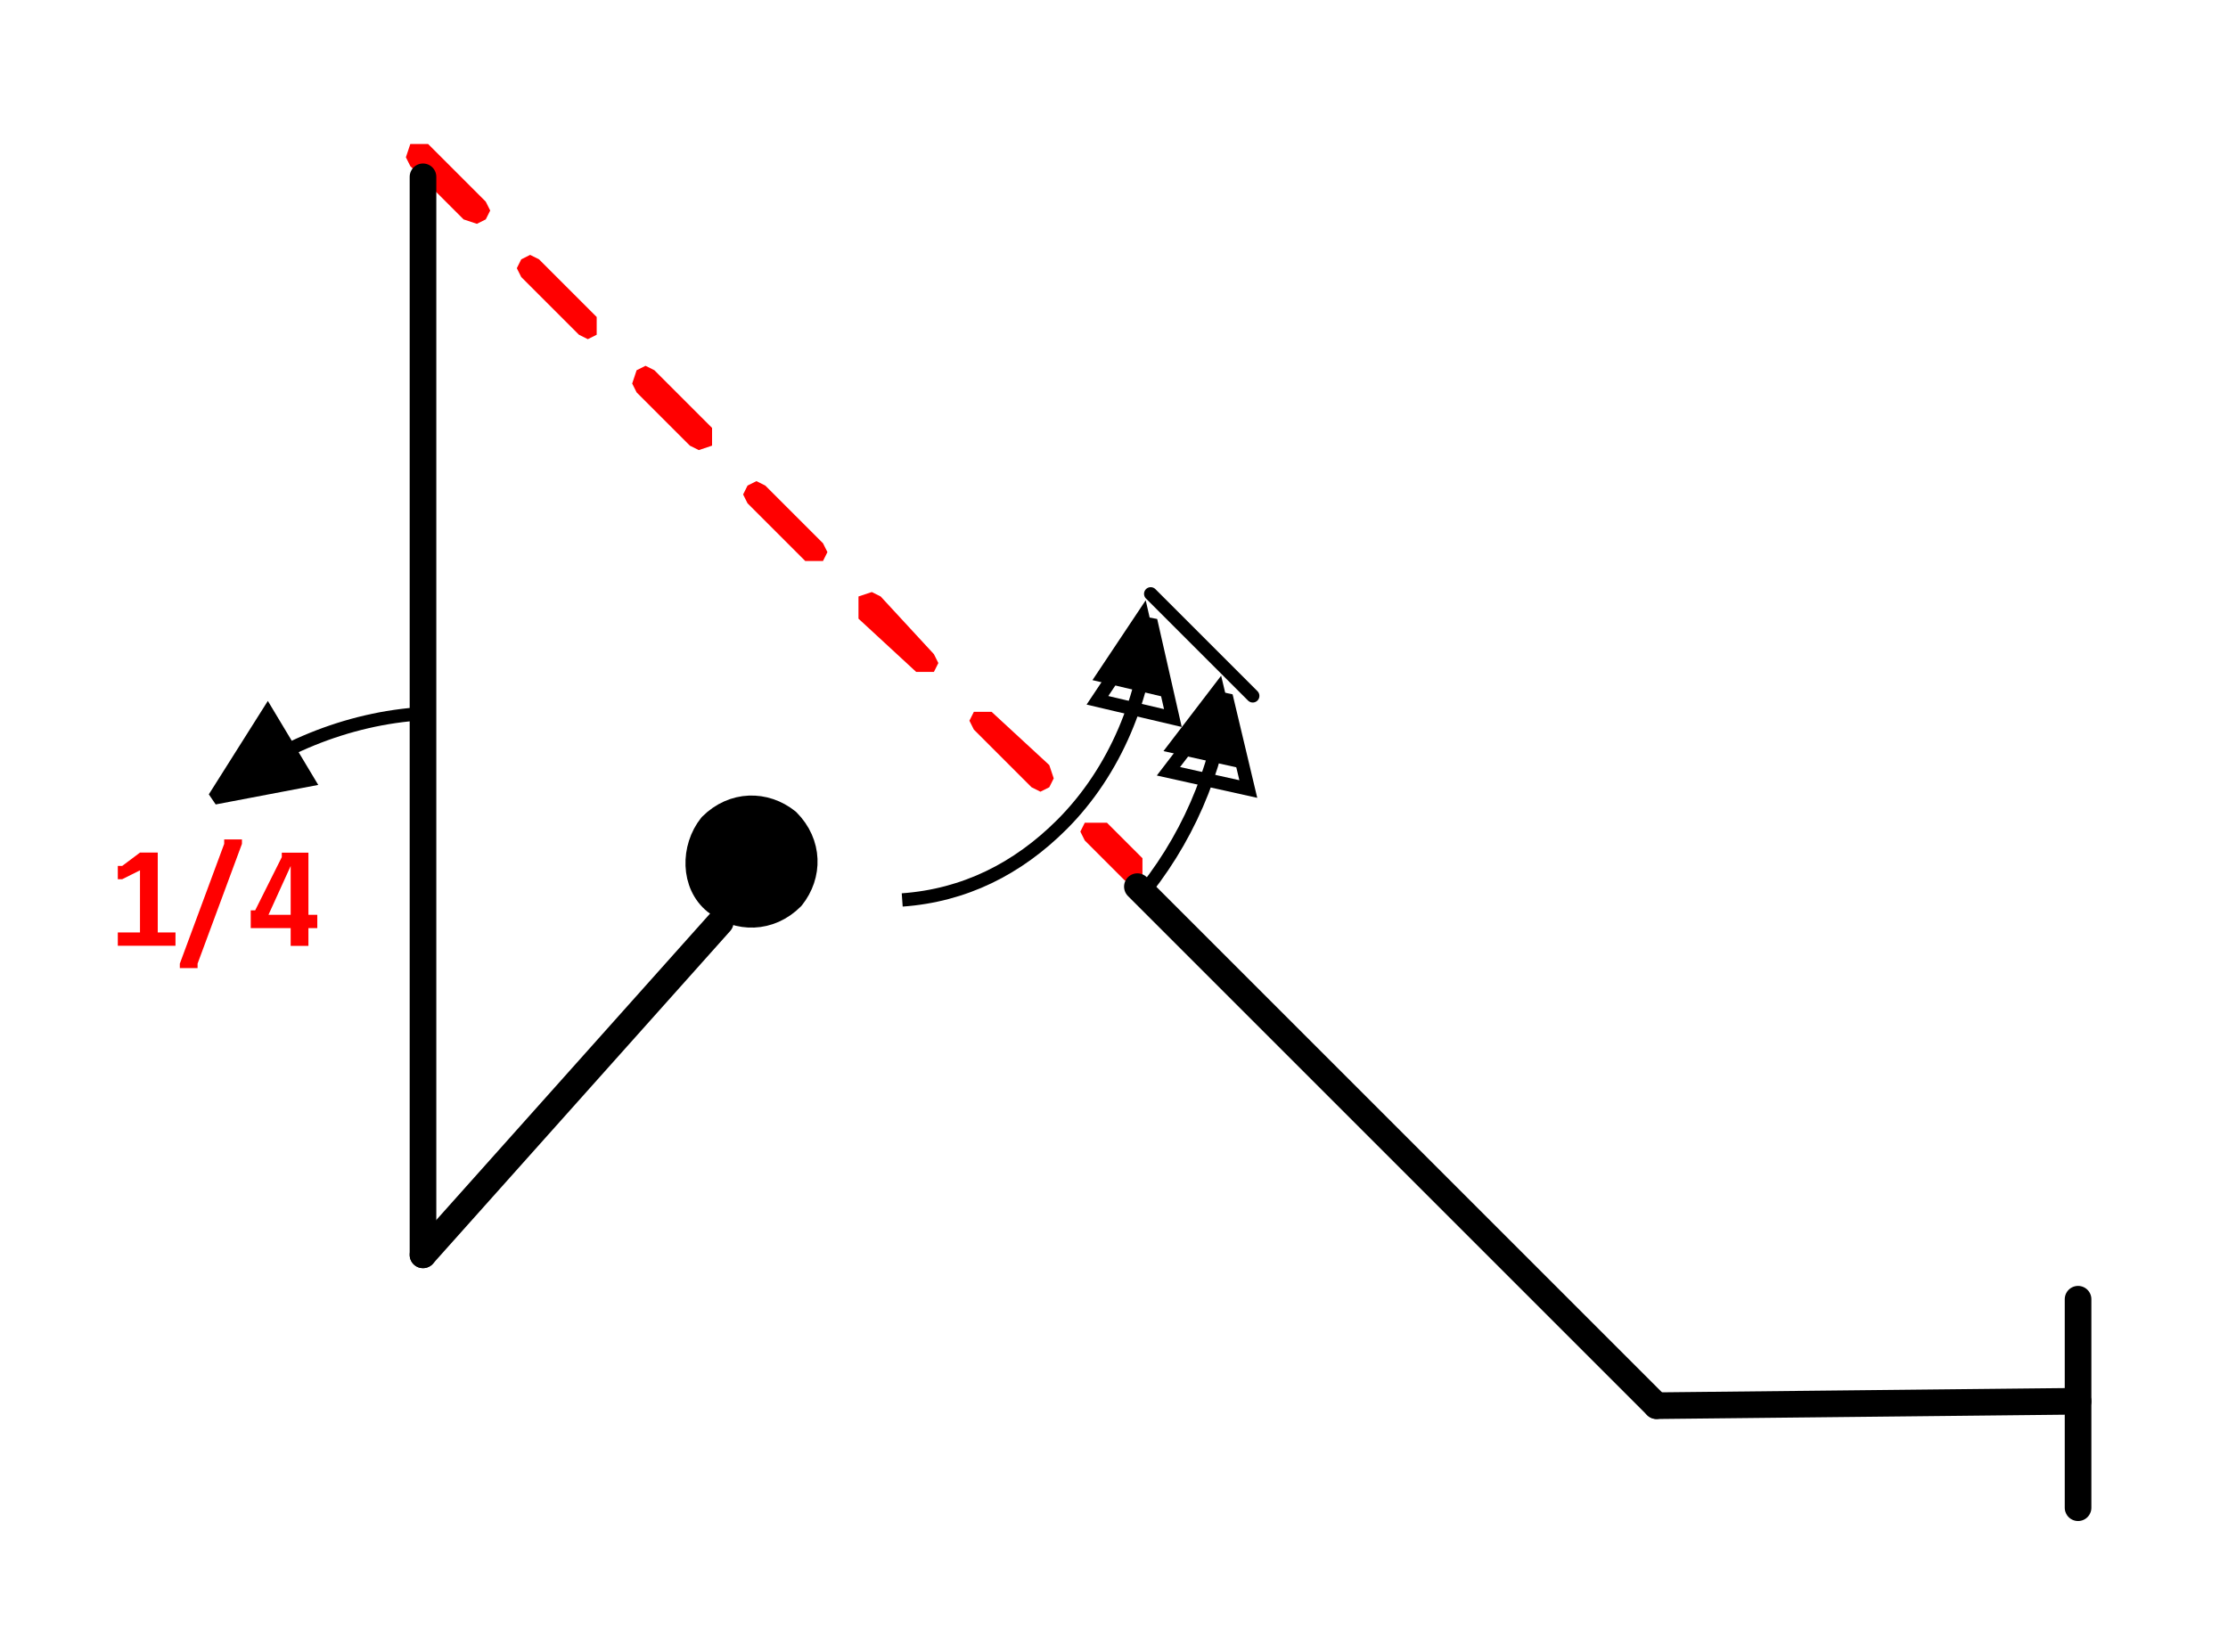 <?xml version="1.0" encoding="UTF-8" standalone="no"?>
<!-- Created with Inkscape (http://www.inkscape.org/) -->

<svg
   width="21.29mm"
   height="15.79mm"
   viewBox="0 0 21.29 15.79"
   version="1.1"
   id="svg15577"
   inkscape:version="1.2.2 (732a01da63, 2022-12-09)"
   sodipodi:docname="4.svg"
   xml:space="preserve"
   xmlns:inkscape="http://www.inkscape.org/namespaces/inkscape"
   xmlns:sodipodi="http://sodipodi.sourceforge.net/DTD/sodipodi-0.dtd"
   xmlns="http://www.w3.org/2000/svg"
   xmlns:svg="http://www.w3.org/2000/svg"><sodipodi:namedview
     id="namedview15579"
     pagecolor="#ffffff"
     bordercolor="#000000"
     borderopacity="0.25"
     inkscape:showpageshadow="2"
     inkscape:pageopacity="0.0"
     inkscape:pagecheckerboard="true"
     inkscape:deskcolor="#d1d1d1"
     inkscape:document-units="mm"
     showgrid="false"
     showborder="false"
     inkscape:zoom="2.9825758"
     inkscape:cx="162.27584"
     inkscape:cy="16.764034"
     inkscape:window-width="1920"
     inkscape:window-height="1017"
     inkscape:window-x="1912"
     inkscape:window-y="-8"
     inkscape:window-maximized="1"
     inkscape:current-layer="layer1" /><defs
     id="defs15574" /><g
     inkscape:label="Layer 1"
     inkscape:groupmode="layer"
     id="layer1"
     transform="translate(-44.471,-92.117)"><g
       id="g15014"
       transform="matrix(0.265,0,0,0.265,49.253,55.298)" /><g
       id="g13720"
       transform="matrix(0.265,0,0,0.265,18.007,-99.254)" /><g
       id="g18168"
       transform="matrix(0.265,0,0,0.265,27.213,49.421)" /><g
       id="g27634"
       transform="matrix(0.265,0,0,0.265,48.392,93.705)"><path
         d="M 0,0 1.92,1.92 2.4,2.08 2.72,1.92 2.88,1.6 2.72,1.28 0.64,-0.8 H 0 l -0.16,0.48 z M 4,4 6.08,6.08 6.4,6.24 6.72,6.08 V 5.44 L 4.64,3.36 4.32,3.2 4,3.36 3.84,3.68 Z m 4.16,4.16 1.92,1.92 0.32,0.16 0.48,-0.16 V 9.44 L 8.8,7.36 8.48,7.2 8.16,7.36 8,7.84 Z m 4,4 2.08,2.08 h 0.64 L 15.04,13.92 14.88,13.6 12.8,11.52 12.48,11.36 12.16,11.52 12,11.84 Z m 4,4.16 2.08,1.92 h 0.64 l 0.16,-0.32 -0.16,-0.32 -1.92,-2.08 -0.32,-0.16 L 16.16,15.52 Z m 4.16,4 2.08,2.08 0.32,0.16 0.32,-0.16 0.16,-0.32 -0.16,-0.48 -2.08,-1.92 H 20.32 L 20.16,20 Z m 4,4 1.44,1.44 0.32,0.16 0.32,-0.16 V 24.96 L 25.12,23.68 H 24.32 L 24.16,24 Z"
         style="fill:#ff0000;fill-opacity:1;fill-rule:nonzero;stroke:none"
         id="path27636" /></g><g
       id="g27638"
       transform="matrix(0.265,0,0,0.265,51.313,100.733)"><path
         d="m 0,0 c -0.8,-0.64 -0.8,-1.92 -0.16,-2.72 0.8,-0.8 1.92,-0.8 2.72,-0.16 0.8,0.8 0.8,1.92 0.16,2.72 C 1.92,0.64 0.8,0.64 0,0 Z"
         style="fill:#000000;fill-opacity:1;fill-rule:evenodd;stroke:none"
         id="path27640" /></g><g
       id="g27642"
       transform="matrix(0.265,0,0,0.265,51.313,100.733)"><path
         d="m 0,0 c -0.8,-0.64 -0.8,-1.92 -0.16,-2.72 0.8,-0.8 1.92,-0.8 2.72,-0.16 0.8,0.8 0.8,1.92 0.16,2.72 C 1.92,0.64 0.8,0.64 0,0 Z"
         style="fill:none;stroke:#000000;stroke-width:0.96;stroke-linecap:round;stroke-linejoin:round;stroke-miterlimit:10;stroke-dasharray:none;stroke-opacity:1"
         id="path27644" /></g><g
       id="g27646"
       transform="matrix(0.265,0,0,0.265,25.193,-24.362)"><path
         d="m 147.68,493.92 v -7.52"
         style="fill:none;stroke:#000000;stroke-width:0.96;stroke-linecap:round;stroke-linejoin:round;stroke-miterlimit:10;stroke-dasharray:none;stroke-opacity:1"
         id="path27648" /></g><g
       id="g27650"
       transform="matrix(0.265,0,0,0.265,25.193,-24.362)"><path
         d="M 98.72,472.8 88,484.8"
         style="fill:none;stroke:#000000;stroke-width:0.96;stroke-linecap:round;stroke-linejoin:round;stroke-miterlimit:10;stroke-dasharray:none;stroke-opacity:1"
         id="path27652" /></g><g
       id="g27654"
       transform="matrix(0.265,0,0,0.265,25.193,-24.362)"><path
         d="M 88,484.8 V 445.92"
         style="fill:none;stroke:#000000;stroke-width:0.96;stroke-linecap:round;stroke-linejoin:round;stroke-miterlimit:10;stroke-dasharray:none;stroke-opacity:1"
         id="path27656" /></g><g
       id="g27658"
       transform="matrix(0.265,0,0,0.265,25.193,-24.362)"><path
         d="m 113.76,471.52 18.72,18.72"
         style="fill:none;stroke:#000000;stroke-width:0.96;stroke-linecap:round;stroke-linejoin:round;stroke-miterlimit:10;stroke-dasharray:none;stroke-opacity:1"
         id="path27660" /></g><g
       id="g27662"
       transform="matrix(0.265,0,0,0.265,25.193,-24.362)"><path
         d="m 132.48,490.24 15.2,-0.16"
         style="fill:none;stroke:#000000;stroke-width:0.96;stroke-linecap:round;stroke-linejoin:round;stroke-miterlimit:10;stroke-dasharray:none;stroke-opacity:1"
         id="path27664" /></g><g
       id="g27666"
       transform="matrix(0.265,0,0,0.265,25.193,-24.362)"><path
         d="m 80.48,468.32 1.92,-3.04 1.44,2.4 z"
         style="fill:#000000;fill-opacity:1;fill-rule:evenodd;stroke:none"
         id="path27668" /></g><g
       id="g27670"
       transform="matrix(0.265,0,0,0.265,25.193,-24.362)"><path
         d="m 88,465.28 c -2.72,0.16 -5.44,1.28 -7.52,3.04"
         style="fill:none;stroke:#000000;stroke-width:0.48;stroke-linecap:butt;stroke-linejoin:miter;stroke-miterlimit:2;stroke-dasharray:none;stroke-opacity:1"
         id="path27672" /></g><g
       id="g27674"
       transform="matrix(0.265,0,0,0.265,25.193,-24.362)"><path
         d="m 80.48,468.32 1.92,-3.04 1.44,2.4 z"
         style="fill:none;stroke:#000000;stroke-width:0.48;stroke-linecap:butt;stroke-linejoin:miter;stroke-miterlimit:2;stroke-dasharray:none;stroke-opacity:1"
         id="path27676" /></g><g
       id="g27678"
       transform="matrix(0.265,0,0,0.265,46.148,101.071)"><path
         d="m 0,0 c 0,0 0,-0.16 0,-0.16 0,0 0,0 0,0 0,0 -0.16,0 -0.16,0 h -0.48 v -2.88 c 0,0 0,0 0,0 0,0 0,0 0,0 0,0 -0.16,0 -0.16,0 0,0 0,0 -0.16,0 0,0 0,0 -0.16,0 0,0 0,0 0,0 0,0 0,0 0,0 0,0 0,0 -0.16,0 l -0.64,0.48 c -0.16,0 -0.16,0 -0.16,0 0,0 0,0 0,0.16 0,0 0,0 0,0 0,0 0,0 0,0.16 0,0 0,0 0,0.16 0,0 0,0 0,0 0,0 0,0 0.16,0 0,0 0,0 0,0 l 0.64,-0.32 v 2.24 h -0.64 c 0,0 -0.16,0 -0.16,0 0,0 0,0 0,0 0,0 0,0.16 0,0.16 0,0 0,0 0,0 0,0.16 0,0.16 0,0.16 0,0 0,0.16 0,0.16 0,0 0,0 0,0 0,0 0.16,0 0.16,0 h 1.76 c 0,0 0.16,0 0.16,0 0,0 0,0 0,0 0,0 0,-0.16 0,-0.16 0,0 0,0 0,-0.16 0,0 0,0 0,0 z"
         style="fill:#ff0000;fill-opacity:1;fill-rule:nonzero;stroke:none"
         id="path27680" /></g><g
       id="g27682"
       transform="matrix(0.265,0,0,0.265,46.783,100.182)"><path
         d="m 0,0 c 0,0 0,0 0,0 0,-0.16 0,-0.16 0,-0.16 -0.16,0 -0.16,0 -0.16,0 0,0 -0.16,0 -0.16,0 0,0 -0.16,0 -0.16,0 0,0 0,0 -0.16,0 0,0 0,0 0,0 0,0 0,0.16 0,0.16 l -1.6,4.32 c 0,0 0,0 0,0 0,0 0,0.16 0,0.16 0,0 0,0 0.16,0 0,0 0,0 0.16,0 0,0 0,0 0.16,0 0,0 0,0 0,0 0,0 0.16,0 0.16,0 0,-0.16 0,-0.16 0,-0.16 z"
         style="fill:#ff0000;fill-opacity:1;fill-rule:nonzero;stroke:none"
         id="path27684" /></g><g
       id="g27686"
       transform="matrix(0.265,0,0,0.265,47.503,100.86)"><path
         d="m 0,0 c 0,0 0,0 0,0 h -0.32 v -2.08 c 0,0 0,-0.16 0,-0.16 0,0 0,0 -0.16,0 0,0 0,0 -0.16,0 0,0 0,0 -0.16,0 0,0 -0.16,0 -0.16,0 -0.16,0 -0.16,0 -0.16,0 0,0 -0.16,0 -0.16,0 0,0 0,0 0,0.16 l -0.96,1.92 c -0.16,0 -0.16,0 -0.16,0 0,0 0,0.16 0,0.16 0,0 0,0 0,0 0,0.16 0,0.16 0,0.16 0,0.16 0,0.16 0,0.16 0,0 0,0.16 0,0.16 0,0 0,0 0.16,0 0,0 0,0 0,0 h 1.28 v 0.48 c 0,0 0,0.16 0,0.16 0,0 0,0 0,0 0.16,0 0.16,0 0.16,0 0,0 0.16,0 0.16,0 0,0 0.16,0 0.16,0 0,0 0,0 0.16,0 0,0 0,0 0,0 0,0 0,-0.16 0,-0.16 V 0.48 H 0 c 0,0 0,0 0,0 0,-0.16 0,-0.16 0,-0.32 0,0 0,0 0,-0.16 z m -0.96,0 h -0.8 l 0.8,-1.76 v 0 z"
         style="fill:#ff0000;fill-opacity:1;fill-rule:nonzero;stroke:none"
         id="path27688" /></g><g
       id="g27690"
       transform="matrix(0.265,0,0,0.265,55.419,97.854)"><path
         d="M 0,0 0.8,3.52 -1.92,2.88 Z M 2.72,2.72 3.52,6.08 0.64,5.44 Z"
         style="fill:#000000;fill-opacity:1;fill-rule:evenodd;stroke:none"
         id="path27692" /></g><g
       id="g27694"
       transform="matrix(0.265,0,0,0.265,25.193,-24.362)"><path
         d="m 105.28,472 c 2.24,-0.16 4.16,-1.12 5.76,-2.72 1.92,-1.92 3.04,-4.64 3.2,-7.36"
         style="fill:none;stroke:#000000;stroke-width:0.48;stroke-linecap:butt;stroke-linejoin:miter;stroke-miterlimit:2;stroke-dasharray:none;stroke-opacity:1"
         id="path27696" /></g><g
       id="g27698"
       transform="matrix(0.265,0,0,0.265,25.193,-24.362)"><path
         d="m 113.76,472 c 1.76,-2.08 2.88,-4.64 3.2,-7.36"
         style="fill:none;stroke:#000000;stroke-width:0.48;stroke-linecap:butt;stroke-linejoin:miter;stroke-miterlimit:2;stroke-dasharray:none;stroke-opacity:1"
         id="path27700" /></g><g
       id="g27702"
       transform="matrix(0.265,0,0,0.265,25.193,-24.362)"><path
         d="m 114.24,461.92 0.8,3.52 -2.72,-0.64 z"
         style="fill:none;stroke:#000000;stroke-width:0.48;stroke-linecap:butt;stroke-linejoin:miter;stroke-miterlimit:2;stroke-dasharray:none;stroke-opacity:1"
         id="path27704" /></g><g
       id="g27706"
       transform="matrix(0.265,0,0,0.265,25.193,-24.362)"><path
         d="m 116.96,464.64 0.8,3.36 -2.88,-0.64 z"
         style="fill:none;stroke:#000000;stroke-width:0.48;stroke-linecap:butt;stroke-linejoin:miter;stroke-miterlimit:2;stroke-dasharray:none;stroke-opacity:1"
         id="path27708" /></g><g
       id="g27710"
       transform="matrix(0.265,0,0,0.265,25.193,-24.362)"><path
         d="m 114.24,460.96 3.68,3.68"
         style="fill:none;stroke:#000000;stroke-width:0.48;stroke-linecap:round;stroke-linejoin:round;stroke-miterlimit:10;stroke-dasharray:none;stroke-opacity:1"
         id="path27712" /></g></g></svg>
